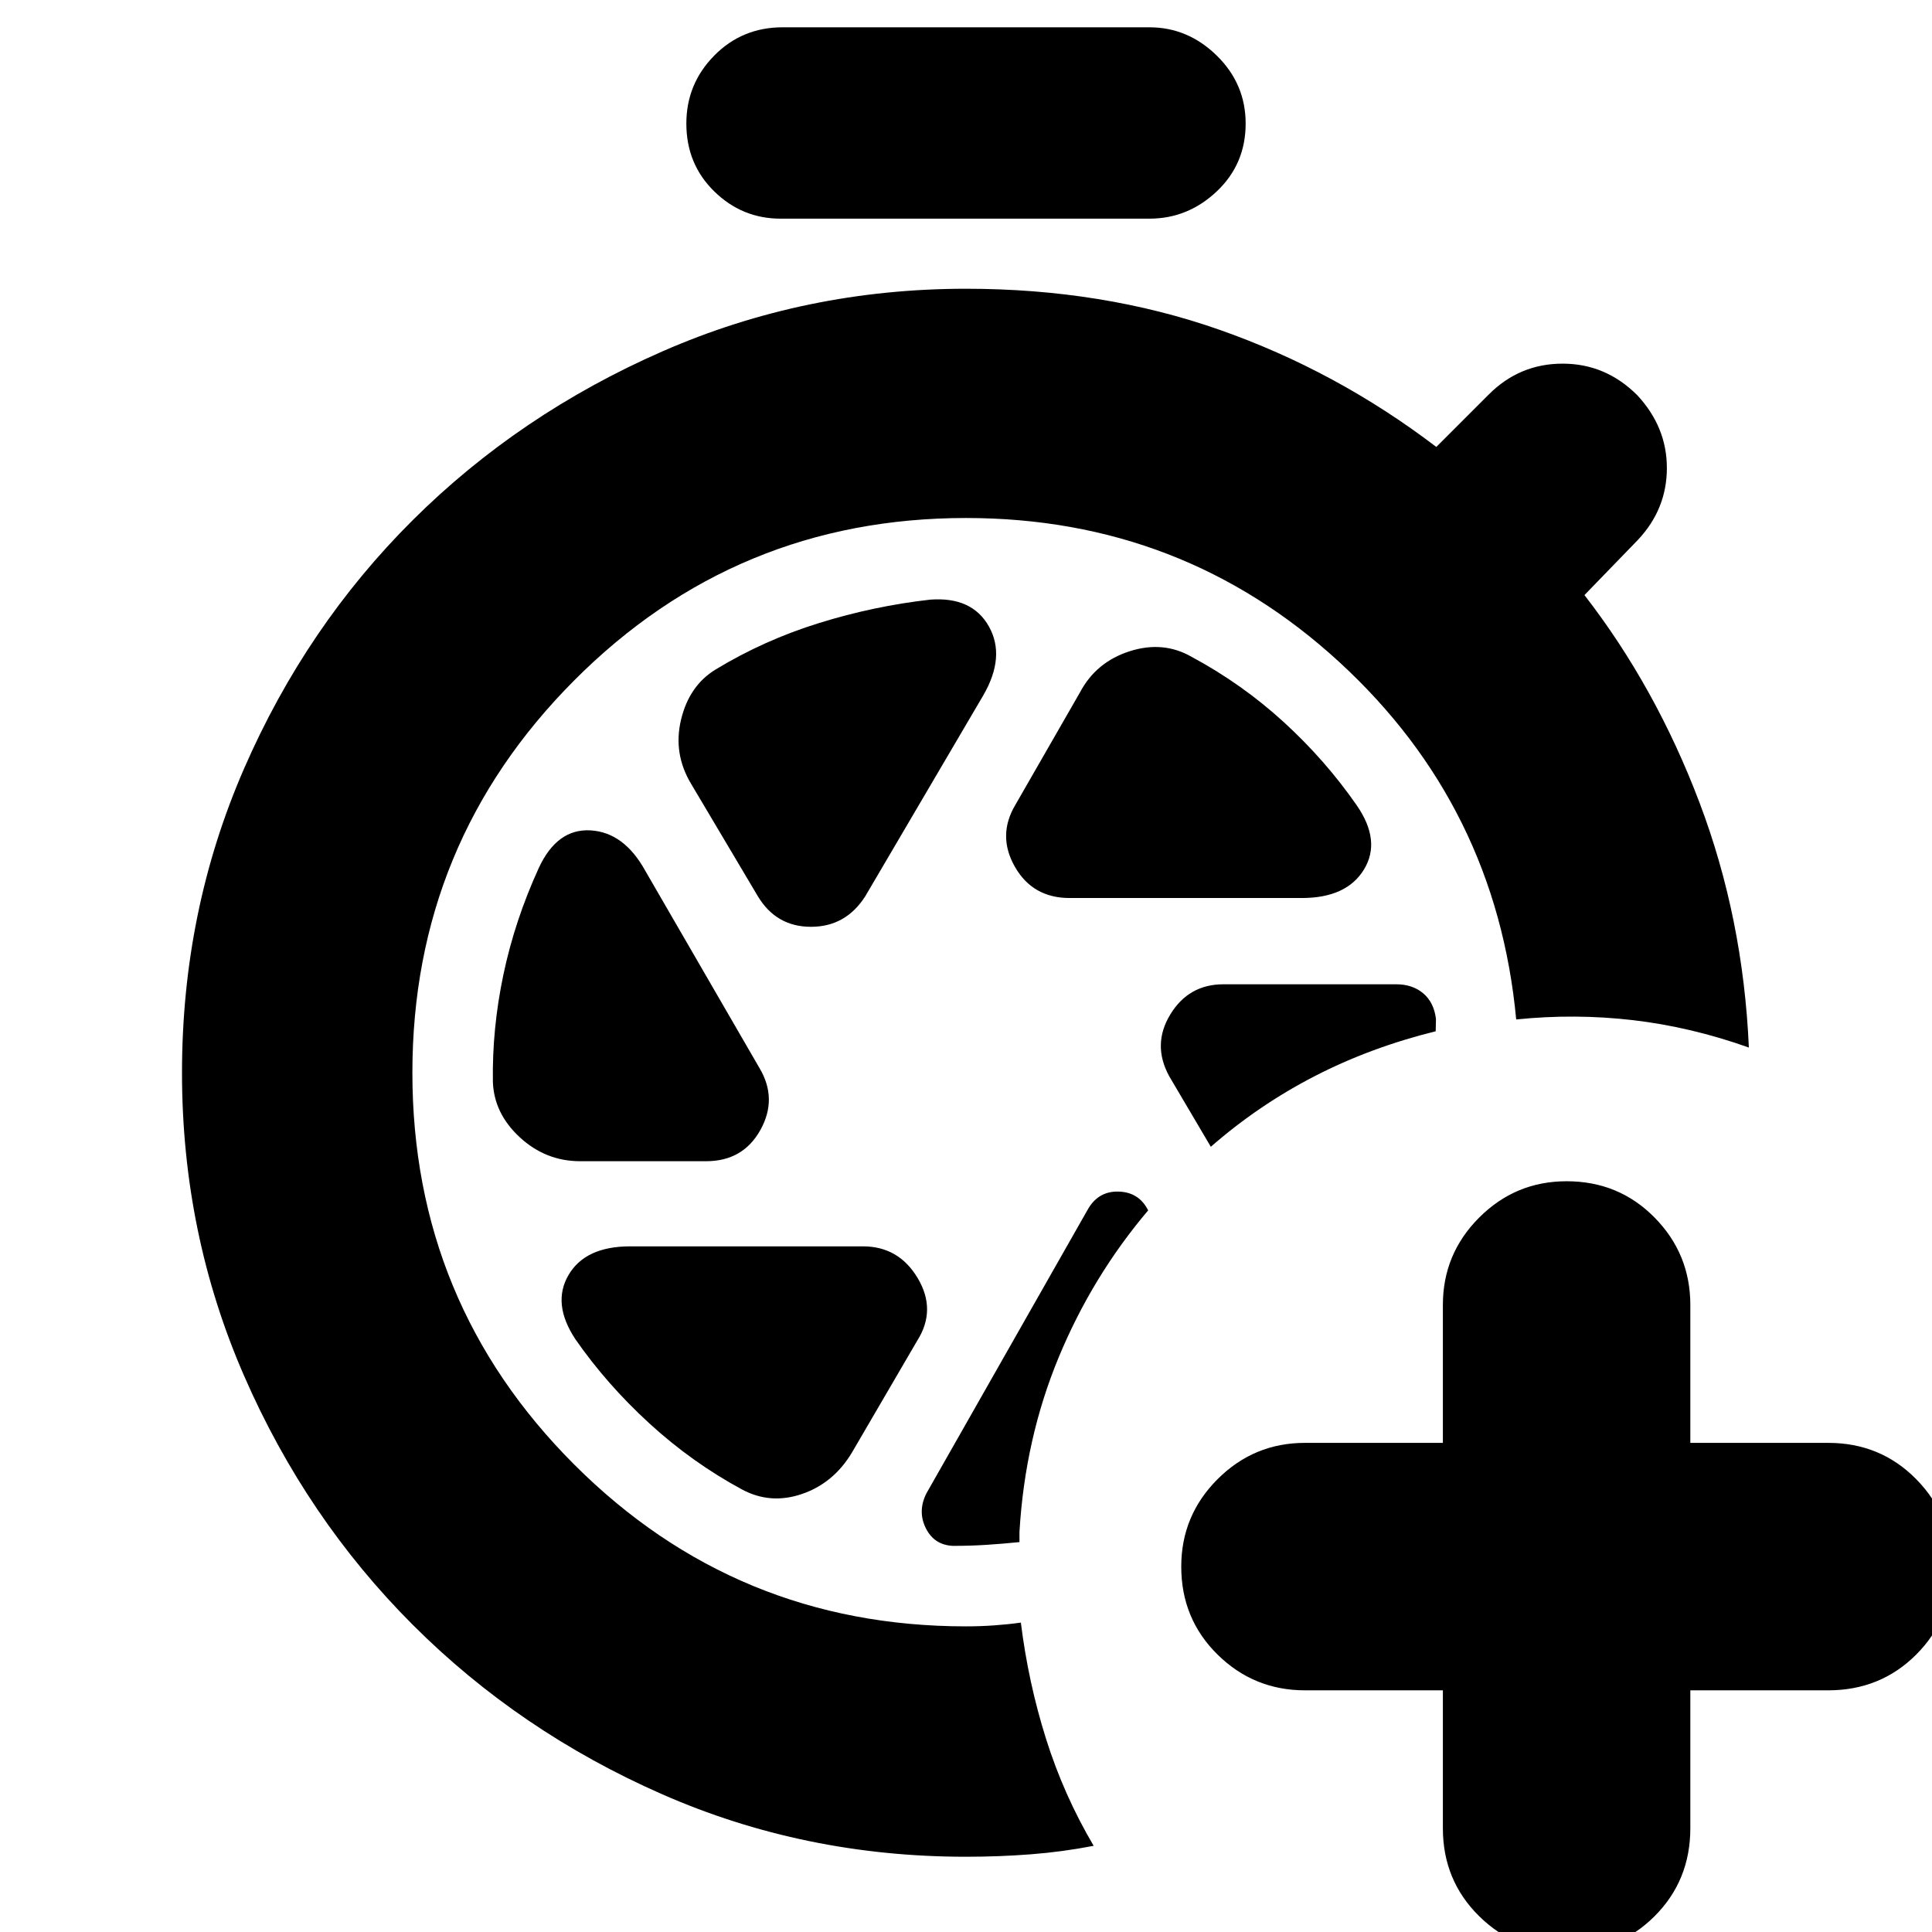 <svg xmlns="http://www.w3.org/2000/svg" height="24" viewBox="0 -960 960 960" width="24"><path d="M716.956-120.087h-68.521q-25.392 0-43.435-17.761-18.044-17.761-18.044-43.717 0-25.392 18.044-43.435 18.043-18.044 43.435-18.044h68.521v-68.521q0-25.392 18.044-43.435 18.043-18.044 43.435-18.044 25.956 0 43.717 18.044 17.761 18.043 17.761 43.435v68.521h68.522q25.956 0 43.717 18.044 17.761 18.043 17.761 43.435 0 25.956-17.761 43.717t-43.717 17.761h-68.522v68.522q0 25.956-17.761 43.717T778.435 9.913q-25.392 0-43.435-17.76-18.044-17.761-18.044-43.718v-68.522ZM387.869-851.348q-19.131 0-32.979-13.565-13.847-13.566-13.847-33.696 0-19.696 13.847-33.761 13.848-14.065 33.979-14.065h182.262q19.131 0 33.478 14.065 14.348 14.065 14.348 33.761 0 20.13-14.348 33.696-14.347 13.565-33.478 13.565H387.869Zm143.653 337.566H646.87q22.26 0 30.891-14.196 8.63-14.196-3.631-31.892-15.565-22.434-36.282-41.369-20.718-18.935-45.718-32.37-14.13-8.13-30.826-2.782-16.695 5.348-24.695 20.478l-32.044 55.783q-9.13 15.26-.282 30.804 8.847 15.544 27.239 15.544Zm-155.001-.957q9.131 15.261 26.457 15.261T430-514.739l58.609-99.782q11.13-19.261 2.782-34.174-8.348-14.914-29.174-13.348-27.869 3.13-55.239 11.63-27.369 8.5-51.369 23.065-13.131 8-17.196 24.914-4.065 16.913 5.065 32.043l33.043 55.652Zm-88.217 131.74h62.522q18.391 0 27.022-15.544 8.63-15.544-.5-30.805l-56.609-97.782q-10.565-19.261-27.261-20.261-16.696-1-25.826 18.826-11.87 26-17.522 52.87-5.652 26.869-5.217 53.304.565 15.696 13.413 27.544t29.978 11.848Zm80.435 163.13q14.131 7.565 29.761 2.218 15.63-5.348 24.761-20.479l32.478-55.652q9.696-15.261.283-31.087t-27.24-15.826H313.13q-22.26 0-30.608 14.196-8.348 14.195 3.348 31.891 15.565 22.435 36.782 41.87 21.218 19.434 46.087 32.869ZM570.652-358.74l-.174.088q-4.608-9.044-14.804-9.261-10.195-.217-15.369 9.261l-80.001 140.74q-4.434 8.869-.282 17.239 4.152 8.369 13.456 8.804 8.739 0 16.543-.5 7.805-.5 16.544-1.369v-5.088q2.739-46.217 19.434-86.587 16.696-40.37 44.653-73.327Zm31-31.434q23.696-20.696 51.522-35.044 27.826-14.348 60.217-22.348l.131-6.13q-1-8.174-6.304-12.695-5.305-4.522-13.478-4.522h-85.827q-17.261 0-26.391 14.979-9.131 14.978-.565 30.674l20.695 35.086ZM480-37.39q-80.391 0-151.152-31.13-70.761-31.131-123.74-84.109-52.978-52.979-83.826-123.74-30.848-70.761-30.848-150.587 0-80.392 30.848-151.153t83.826-123.456q52.979-52.696 124.022-83.826 71.044-31.131 150.87-31.131 67.826 0 125.913 20.37Q664-775.783 713.696-737.913l26.13-26.131q15.261-15.261 36.653-15.261 21.391 0 37.087 15.696 14.696 15.826 14.696 36.152 0 20.327-14.261 35.587l-26.696 27.566q35.435 45.739 57.152 103.065t24.544 121.76q-28.827-10.261-57.588-13.609-28.761-3.347-58.022-.347-9.913-105.913-87.848-177.543Q587.609-702.609 480-702.609q-114.261 0-194.674 80.696-80.413 80.696-80.413 194.957t80.413 194.674Q365.739-151.869 480-151.869q7.174 0 14.13-.5 6.957-.5 13.13-1.369 3.696 29.826 12.522 57.804 8.827 27.979 23.653 53.11-15.435 3-31.218 4.216Q496.435-37.39 480-37.39Z"/></svg>